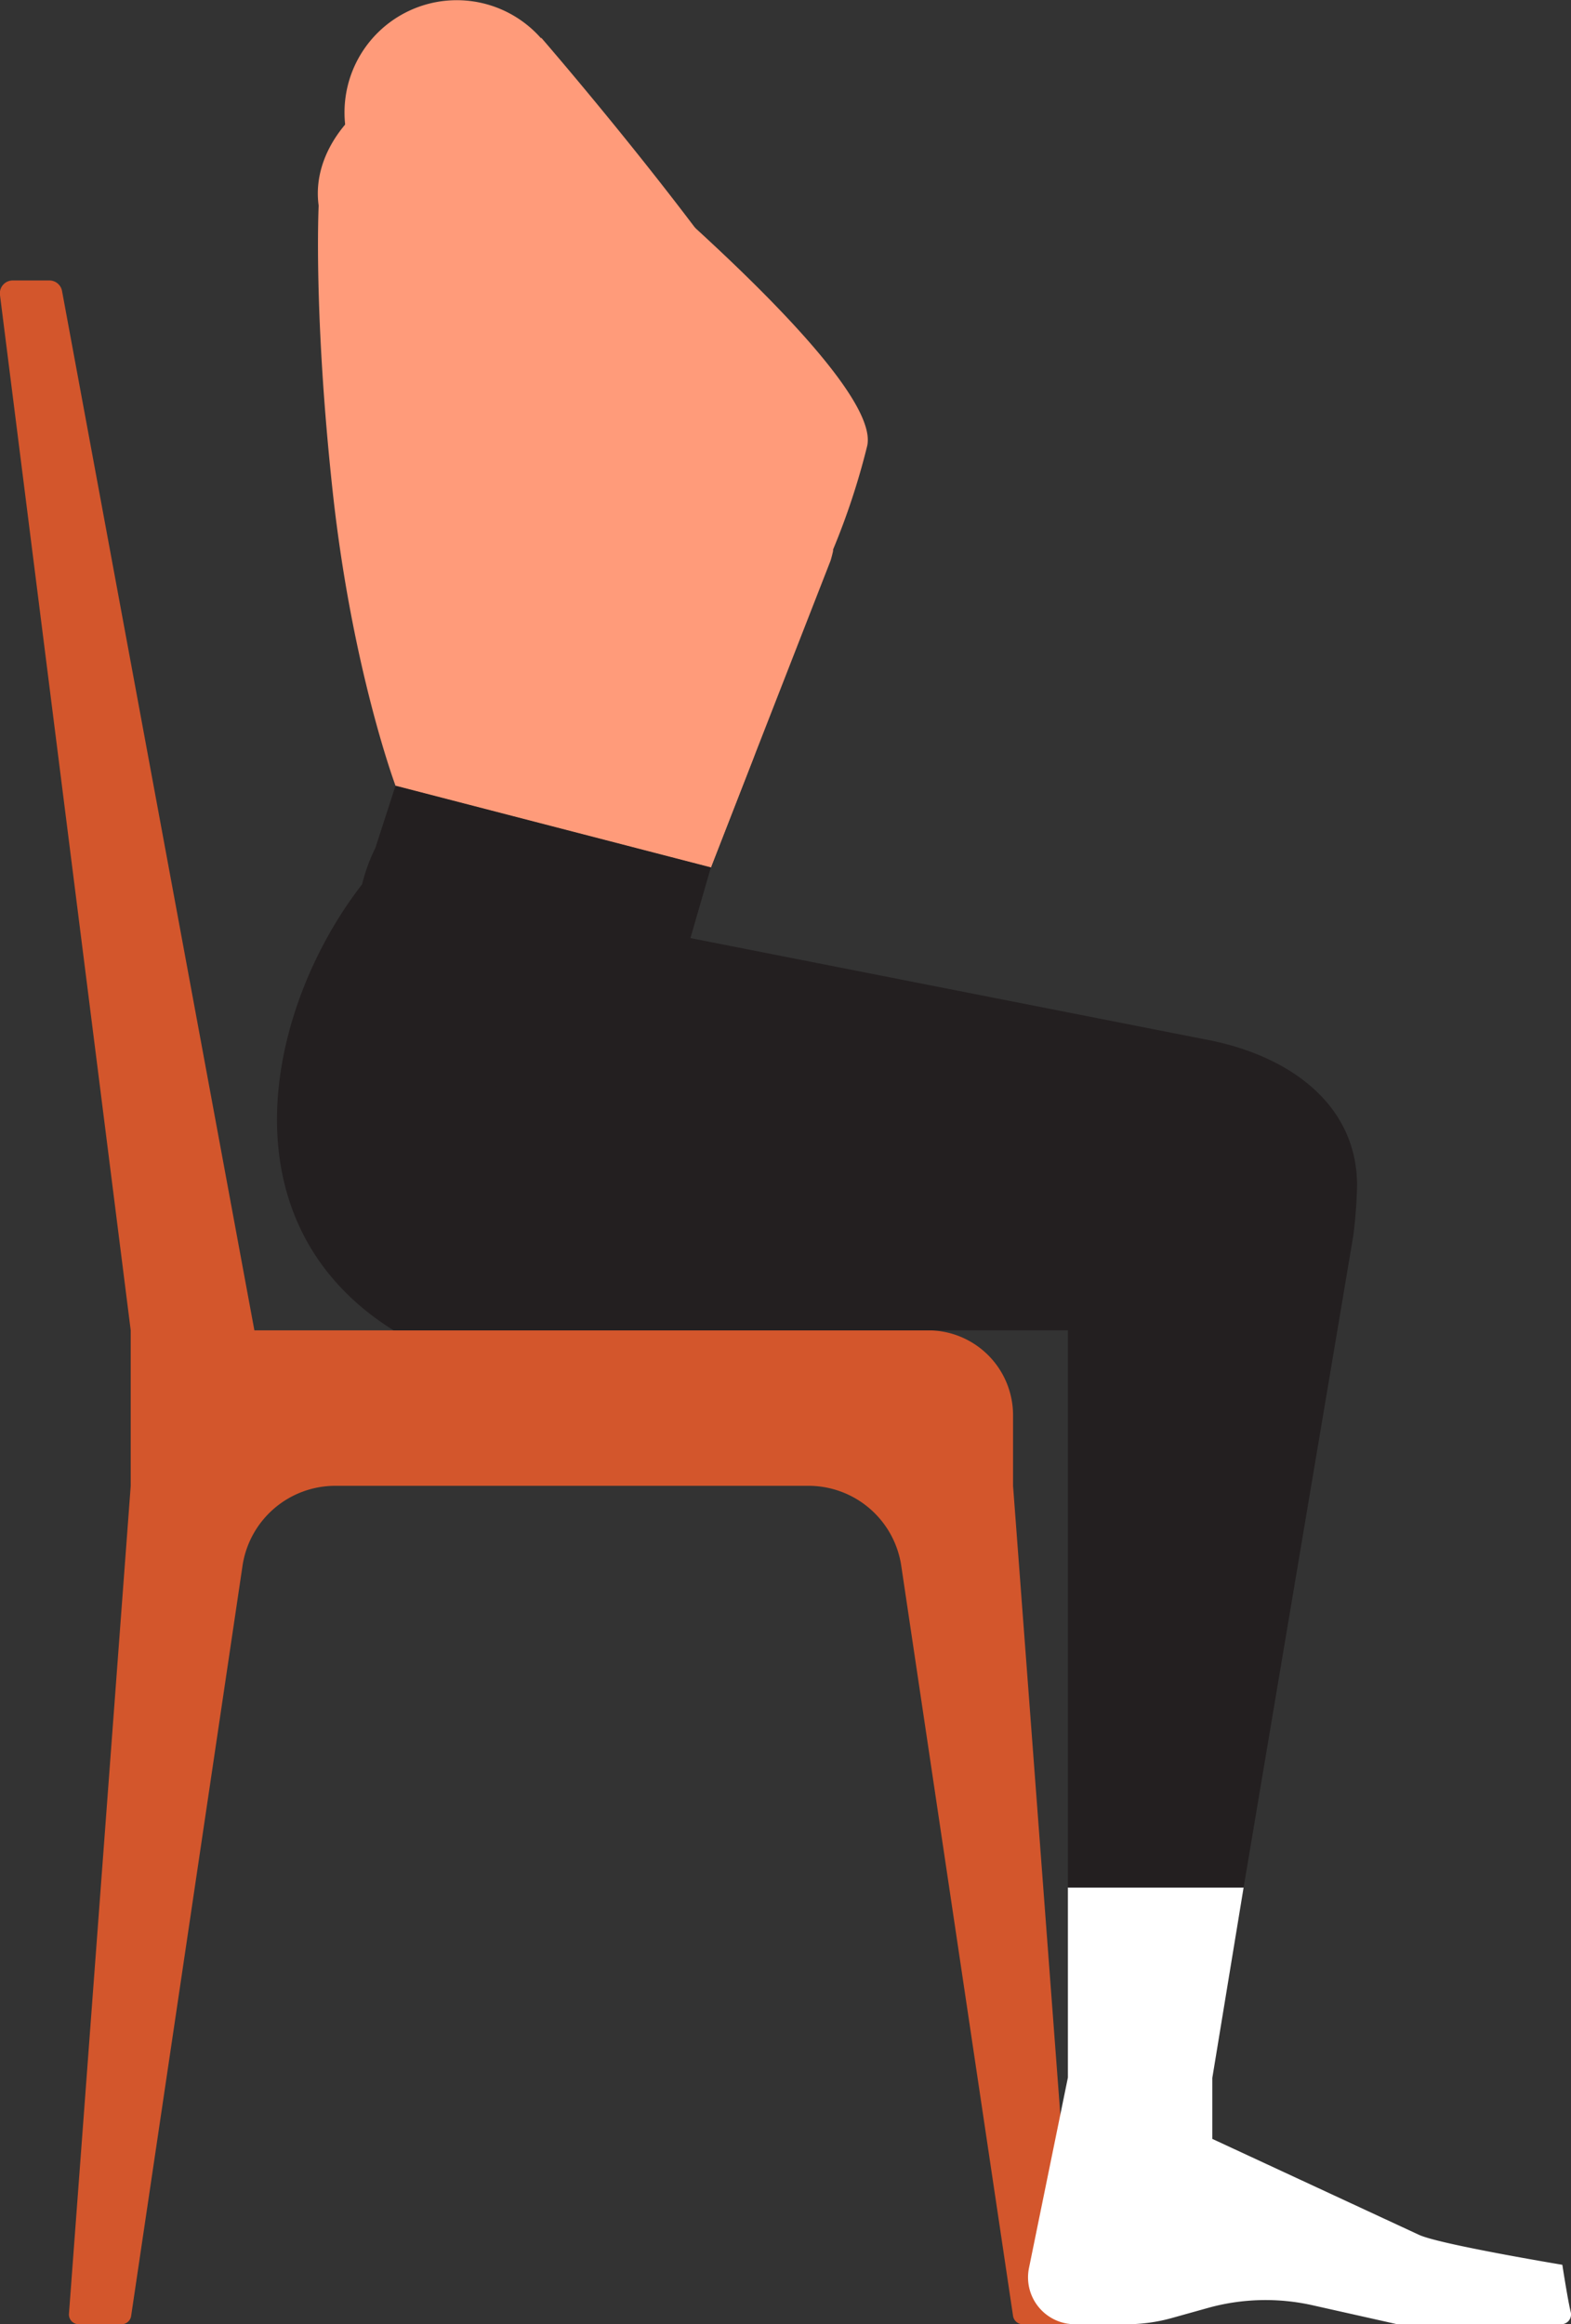 <svg id="illu-seated-cat-cows" xmlns="http://www.w3.org/2000/svg" viewBox="0 0 224.86 332.65"><rect x="0" y="0" width="224.86" height="332.65" fill="#333333" stroke="none"/><path id="chair" d="M150,306V295.89a12.15,12.15,0,0,0-12.14-12.14H41.41L13.88,135a1.84,1.84,0,0,0-1.81-1.51H6.85A1.84,1.84,0,0,0,5,135.6L23.71,283.75V306L14.87,424.5a1.4,1.4,0,0,0,1.39,1.5h6.13a1.39,1.39,0,0,0,1.38-1.19L39.71,317.46A13.43,13.43,0,0,1,53,306h67.75A13.43,13.43,0,0,1,134,317.46L150,424.81a1.41,1.41,0,0,0,1.39,1.19h6.13a1.4,1.4,0,0,0,1.39-1.5Z" transform="translate(-5 -93.35)" style="fill:#d3562c"/><g id="legs"><path d="M229.82,424.24c-.4-1.55-1.2-6.75-1.2-6.75S211,414.56,208.1,413.2l-29.58-13.73v-8.72L183,363.49l-25.15,0v27.2L152.27,418a6.71,6.71,0,0,0,6.58,8h7.36a24.28,24.28,0,0,0,6.51-.89l5.19-1.45a30.75,30.75,0,0,1,15-.37L205,426h23.49A1.41,1.41,0,0,0,229.82,424.24Z" transform="translate(-5 -93.35)" style="fill:#fff"/><path d="M103.41,227.53l75.11,14.78c11.35,2.39,20.72,9.28,20.72,20.72a66.87,66.87,0,0,1-.55,7.23L183,363.49l-25.15,0V283.75H61.33c-25-15.65-18-46.65-4.32-64.07Z" transform="translate(-5 -93.35)" style="fill:#231f20"/></g><g id="body"><g id="torso-group"><path id="torso-bottom-fixer" d="M61.61,205.8l10.78-19a14.91,14.91,0,0,1,8.75-7,30.55,30.55,0,0,1,16-.48A29.19,29.19,0,0,1,108,184.81a15,15,0,0,1,4.76,17.25l-6,15.43Z" transform="translate(-5 -93.35)" style="fill:#ff9b7a"/><path id="torso-straight" d="M106.75,217.49,61.61,205.8l4.06-12.57L54.46,111.64a16.07,16.07,0,0,1,28-12.79l0-.11s43.49,50.1,40.67,60.69c-2.68,10-3.83,14.74-3.83,14.74l0,.06,0,.15c-.1.46-.23.92-.37,1.38h0Z" transform="translate(-5 -93.35)" style="fill:#ff9b7a"/><path id="torso-stretched" d="M106.75,217.49,61.61,205.8l13.27-23.34L54.46,121.64a16.09,16.09,0,0,1,20.65-17.57c2.86.88,7.4,2.54,9.36,4.78l0-.11s47.44,38,44.62,48.56A102.08,102.08,0,0,1,124.24,172v.06l0,.15q-.15.69-.36,1.38h0Z" transform="translate(-5 -93.35)" style="fill:#ff9b7a"/><path id="torso-arched" d="M106.75,217.49,61.61,205.8s-6.24-16.69-9-42.18-2-40.84-2-40.84c-1.6-11.63,13.24-22.15,24.47-18.71,2.86.88,7.4,2.54,9.36,4.78l0-.11s30.37,32.93,27.54,43.52A102.16,102.16,0,0,1,107.16,167v.06l0,.15q-.15.7-.36,1.38h0Z" transform="translate(-5 -93.35)" style="fill:#ff9b7a"/><path id="torso-bottom" d="M106.75,217.49,61.61,205.8l-2.88,8.9A25,25,0,0,0,57.07,219a23.69,23.69,0,1,0,45.62,12.8,24,24,0,0,0,.55-2.42h.07Z" transform="translate(-5 -93.35)" style="fill:#231f20"/></g></g></svg>